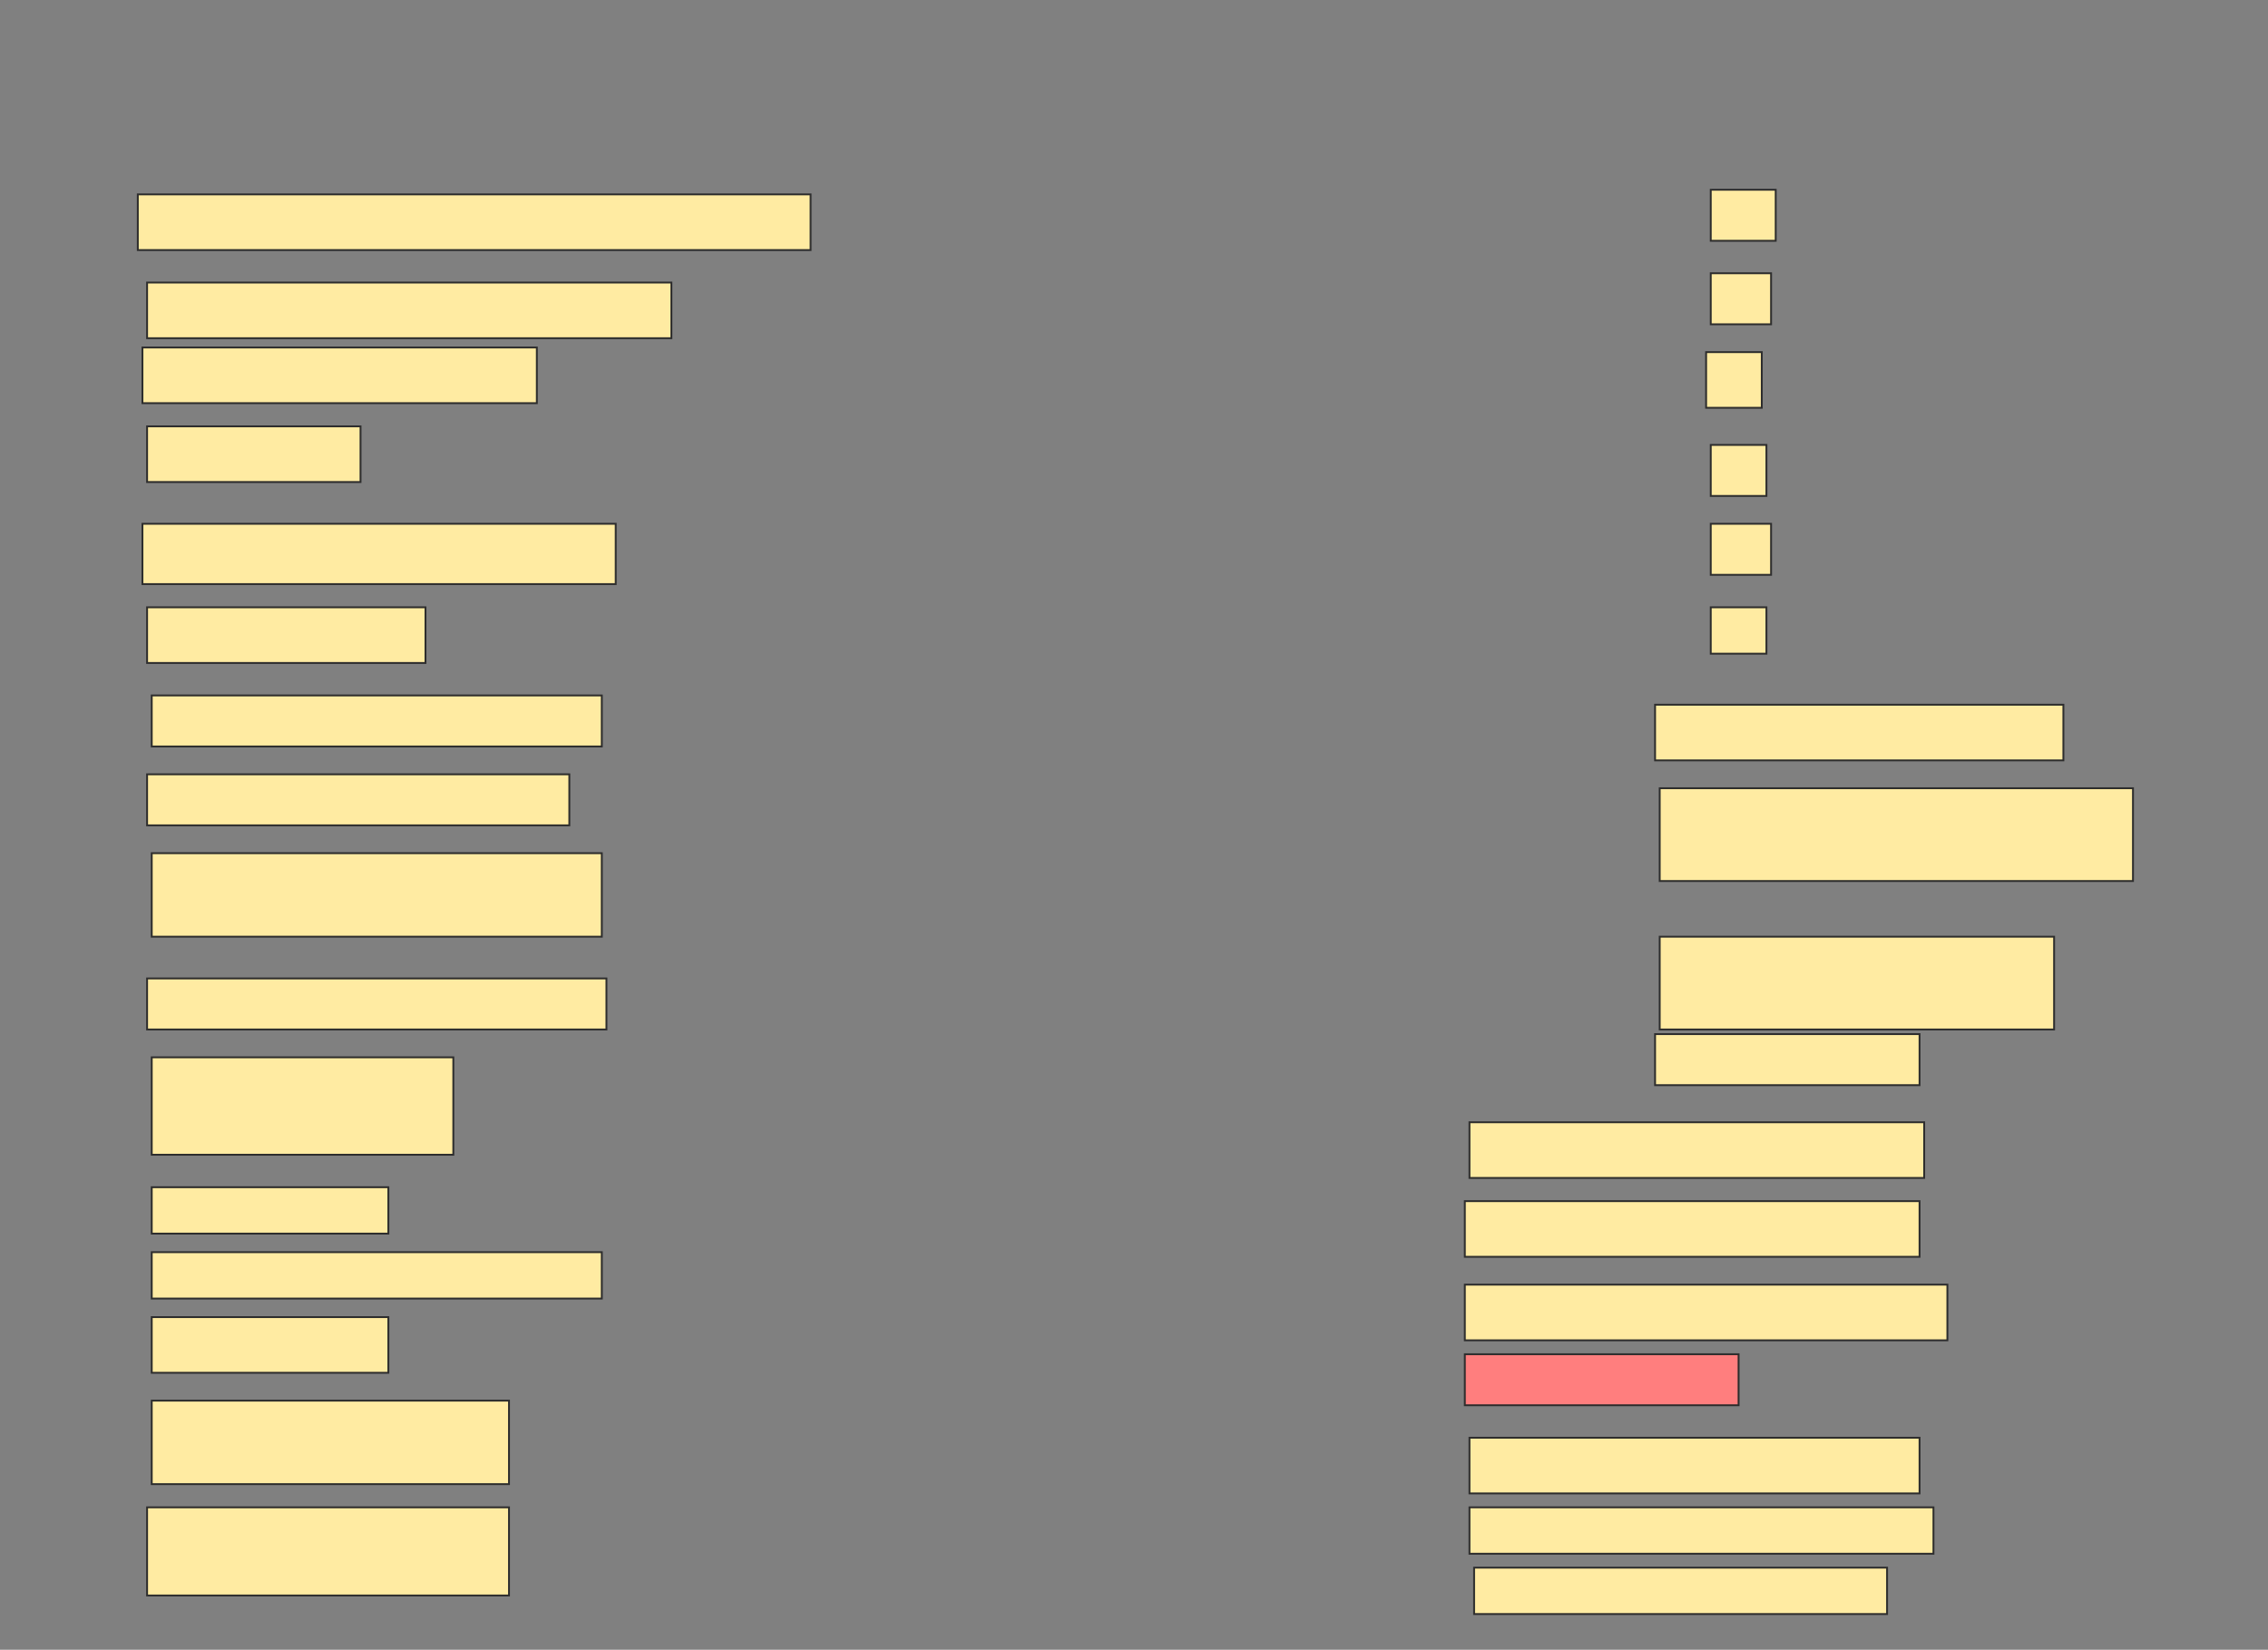 <svg height="889" width="1222" xmlns="http://www.w3.org/2000/svg">
 <rect width="100%" height="100%" fill="#808080" stroke="none"/>
 <!-- Created with Image Occlusion Enhanced -->
 <g>
  <title>Labels</title>
 </g>
 <g>
  <title>Masks</title>
  <rect fill="#FFEBA2" height="30" id="d7bf59b51c3444fb951116977c29f52c-ao-1" stroke="#2D2D2D" width="362.5" x="74.25" y="104.75"/>
  <rect fill="#FFEBA2" height="27.5" id="d7bf59b51c3444fb951116977c29f52c-ao-2" stroke="#2D2D2D" width="35" x="921.75" y="102.25"/>
  <rect fill="#FFEBA2" height="30" id="d7bf59b51c3444fb951116977c29f52c-ao-3" stroke="#2D2D2D" width="282.5" x="79.25" y="152.25"/>
  <rect fill="#FFEBA2" height="27.5" id="d7bf59b51c3444fb951116977c29f52c-ao-4" stroke="#2D2D2D" width="32.5" x="921.75" y="147.25"/>
  <rect fill="#FFEBA2" height="30" id="d7bf59b51c3444fb951116977c29f52c-ao-5" stroke="#2D2D2D" width="212.5" x="76.75" y="187.25"/>
  <rect fill="#FFEBA2" height="30" id="d7bf59b51c3444fb951116977c29f52c-ao-6" stroke="#2D2D2D" width="30" x="919.25" y="189.75"/>
  <rect fill="#FFEBA2" height="30" id="d7bf59b51c3444fb951116977c29f52c-ao-7" stroke="#2D2D2D" width="115" x="79.25" y="229.75"/>
  <rect fill="#FFEBA2" height="27.5" id="d7bf59b51c3444fb951116977c29f52c-ao-8" stroke="#2D2D2D" width="30" x="921.75" y="239.75"/>
  <rect fill="#FFEBA2" height="32.5" id="d7bf59b51c3444fb951116977c29f52c-ao-9" stroke="#2D2D2D" width="255" x="76.75" y="282.25"/>
  <rect fill="#FFEBA2" height="27.5" id="d7bf59b51c3444fb951116977c29f52c-ao-10" stroke="#2D2D2D" width="32.5" x="921.75" y="282.25"/>
  <rect fill="#FFEBA2" height="30" id="d7bf59b51c3444fb951116977c29f52c-ao-11" stroke="#2D2D2D" width="150" x="79.25" y="327.25"/>
  <rect fill="#FFEBA2" height="25" id="d7bf59b51c3444fb951116977c29f52c-ao-12" stroke="#2D2D2D" width="30" x="921.75" y="327.25"/>
  <rect fill="#FFEBA2" height="27.5" id="d7bf59b51c3444fb951116977c29f52c-ao-13" stroke="#2D2D2D" width="242.5" x="81.75" y="374.75"/>
  <rect fill="#FFEBA2" height="30" id="d7bf59b51c3444fb951116977c29f52c-ao-14" stroke="#2D2D2D" width="220" x="891.75" y="379.75"/>
  <rect fill="#FFEBA2" height="27.5" id="d7bf59b51c3444fb951116977c29f52c-ao-15" stroke="#2D2D2D" width="227.5" x="79.25" y="417.25"/>
  <rect fill="#FFEBA2" height="50" id="d7bf59b51c3444fb951116977c29f52c-ao-16" stroke="#2D2D2D" width="255" x="894.25" y="424.75"/>
  <rect fill="#FFEBA2" height="45" id="d7bf59b51c3444fb951116977c29f52c-ao-17" stroke="#2D2D2D" width="242.5" x="81.75" y="459.75"/>
  <rect fill="#FFEBA2" height="50" id="d7bf59b51c3444fb951116977c29f52c-ao-18" stroke="#2D2D2D" width="212.5" x="894.25" y="504.75"/>
  <rect fill="#FFEBA2" height="27.5" id="d7bf59b51c3444fb951116977c29f52c-ao-19" stroke="#2D2D2D" width="247.5" x="79.25" y="527.25"/>
  <rect fill="#FFEBA2" height="27.5" id="d7bf59b51c3444fb951116977c29f52c-ao-20" stroke="#2D2D2D" width="142.5" x="891.75" y="557.25"/>
  <rect fill="#FFEBA2" height="52.5" id="d7bf59b51c3444fb951116977c29f52c-ao-21" stroke="#2D2D2D" width="162.5" x="81.75" y="569.75"/>
  <rect fill="#FFEBA2" height="30" id="d7bf59b51c3444fb951116977c29f52c-ao-22" stroke="#2D2D2D" width="245" x="791.75" y="604.75"/>
  <rect fill="#FFEBA2" height="25" id="d7bf59b51c3444fb951116977c29f52c-ao-23" stroke="#2D2D2D" width="127.5" x="81.75" y="639.75"/>
  <rect fill="#FFEBA2" height="30" id="d7bf59b51c3444fb951116977c29f52c-ao-24" stroke="#2D2D2D" width="245" x="789.25" y="647.25"/>
  <rect fill="#FFEBA2" height="25" id="d7bf59b51c3444fb951116977c29f52c-ao-25" stroke="#2D2D2D" width="242.5" x="81.75" y="674.75"/>
  <rect fill="#FFEBA2" height="30" id="d7bf59b51c3444fb951116977c29f52c-ao-26" stroke="#2D2D2D" width="260" x="789.25" y="692.25"/>
  <rect fill="#FFEBA2" height="30" id="d7bf59b51c3444fb951116977c29f52c-ao-27" stroke="#2D2D2D" width="127.5" x="81.75" y="709.75"/>
  <rect class="qshape" fill="#FF7E7E" height="27.5" id="d7bf59b51c3444fb951116977c29f52c-ao-28" stroke="#2D2D2D" width="147.5" x="789.25" y="729.75"/>
  <rect fill="#FFEBA2" height="45" id="d7bf59b51c3444fb951116977c29f52c-ao-29" stroke="#2D2D2D" width="192.5" x="81.75" y="754.75"/>
  <rect fill="#FFEBA2" height="30" id="d7bf59b51c3444fb951116977c29f52c-ao-30" stroke="#2D2D2D" width="242.5" x="791.75" y="774.75"/>
  <rect fill="#FFEBA2" height="47.5" id="d7bf59b51c3444fb951116977c29f52c-ao-31" stroke="#2D2D2D" width="195" x="79.25" y="812.25"/>
  <rect fill="#FFEBA2" height="25" id="d7bf59b51c3444fb951116977c29f52c-ao-32" stroke="#2D2D2D" width="250" x="791.75" y="812.25"/>
  <rect fill="#FFEBA2" height="25" id="d7bf59b51c3444fb951116977c29f52c-ao-33" stroke="#2D2D2D" stroke-dasharray="null" stroke-linecap="null" stroke-linejoin="null" width="222.5" x="794.25" y="844.75"/>
 </g>
</svg>